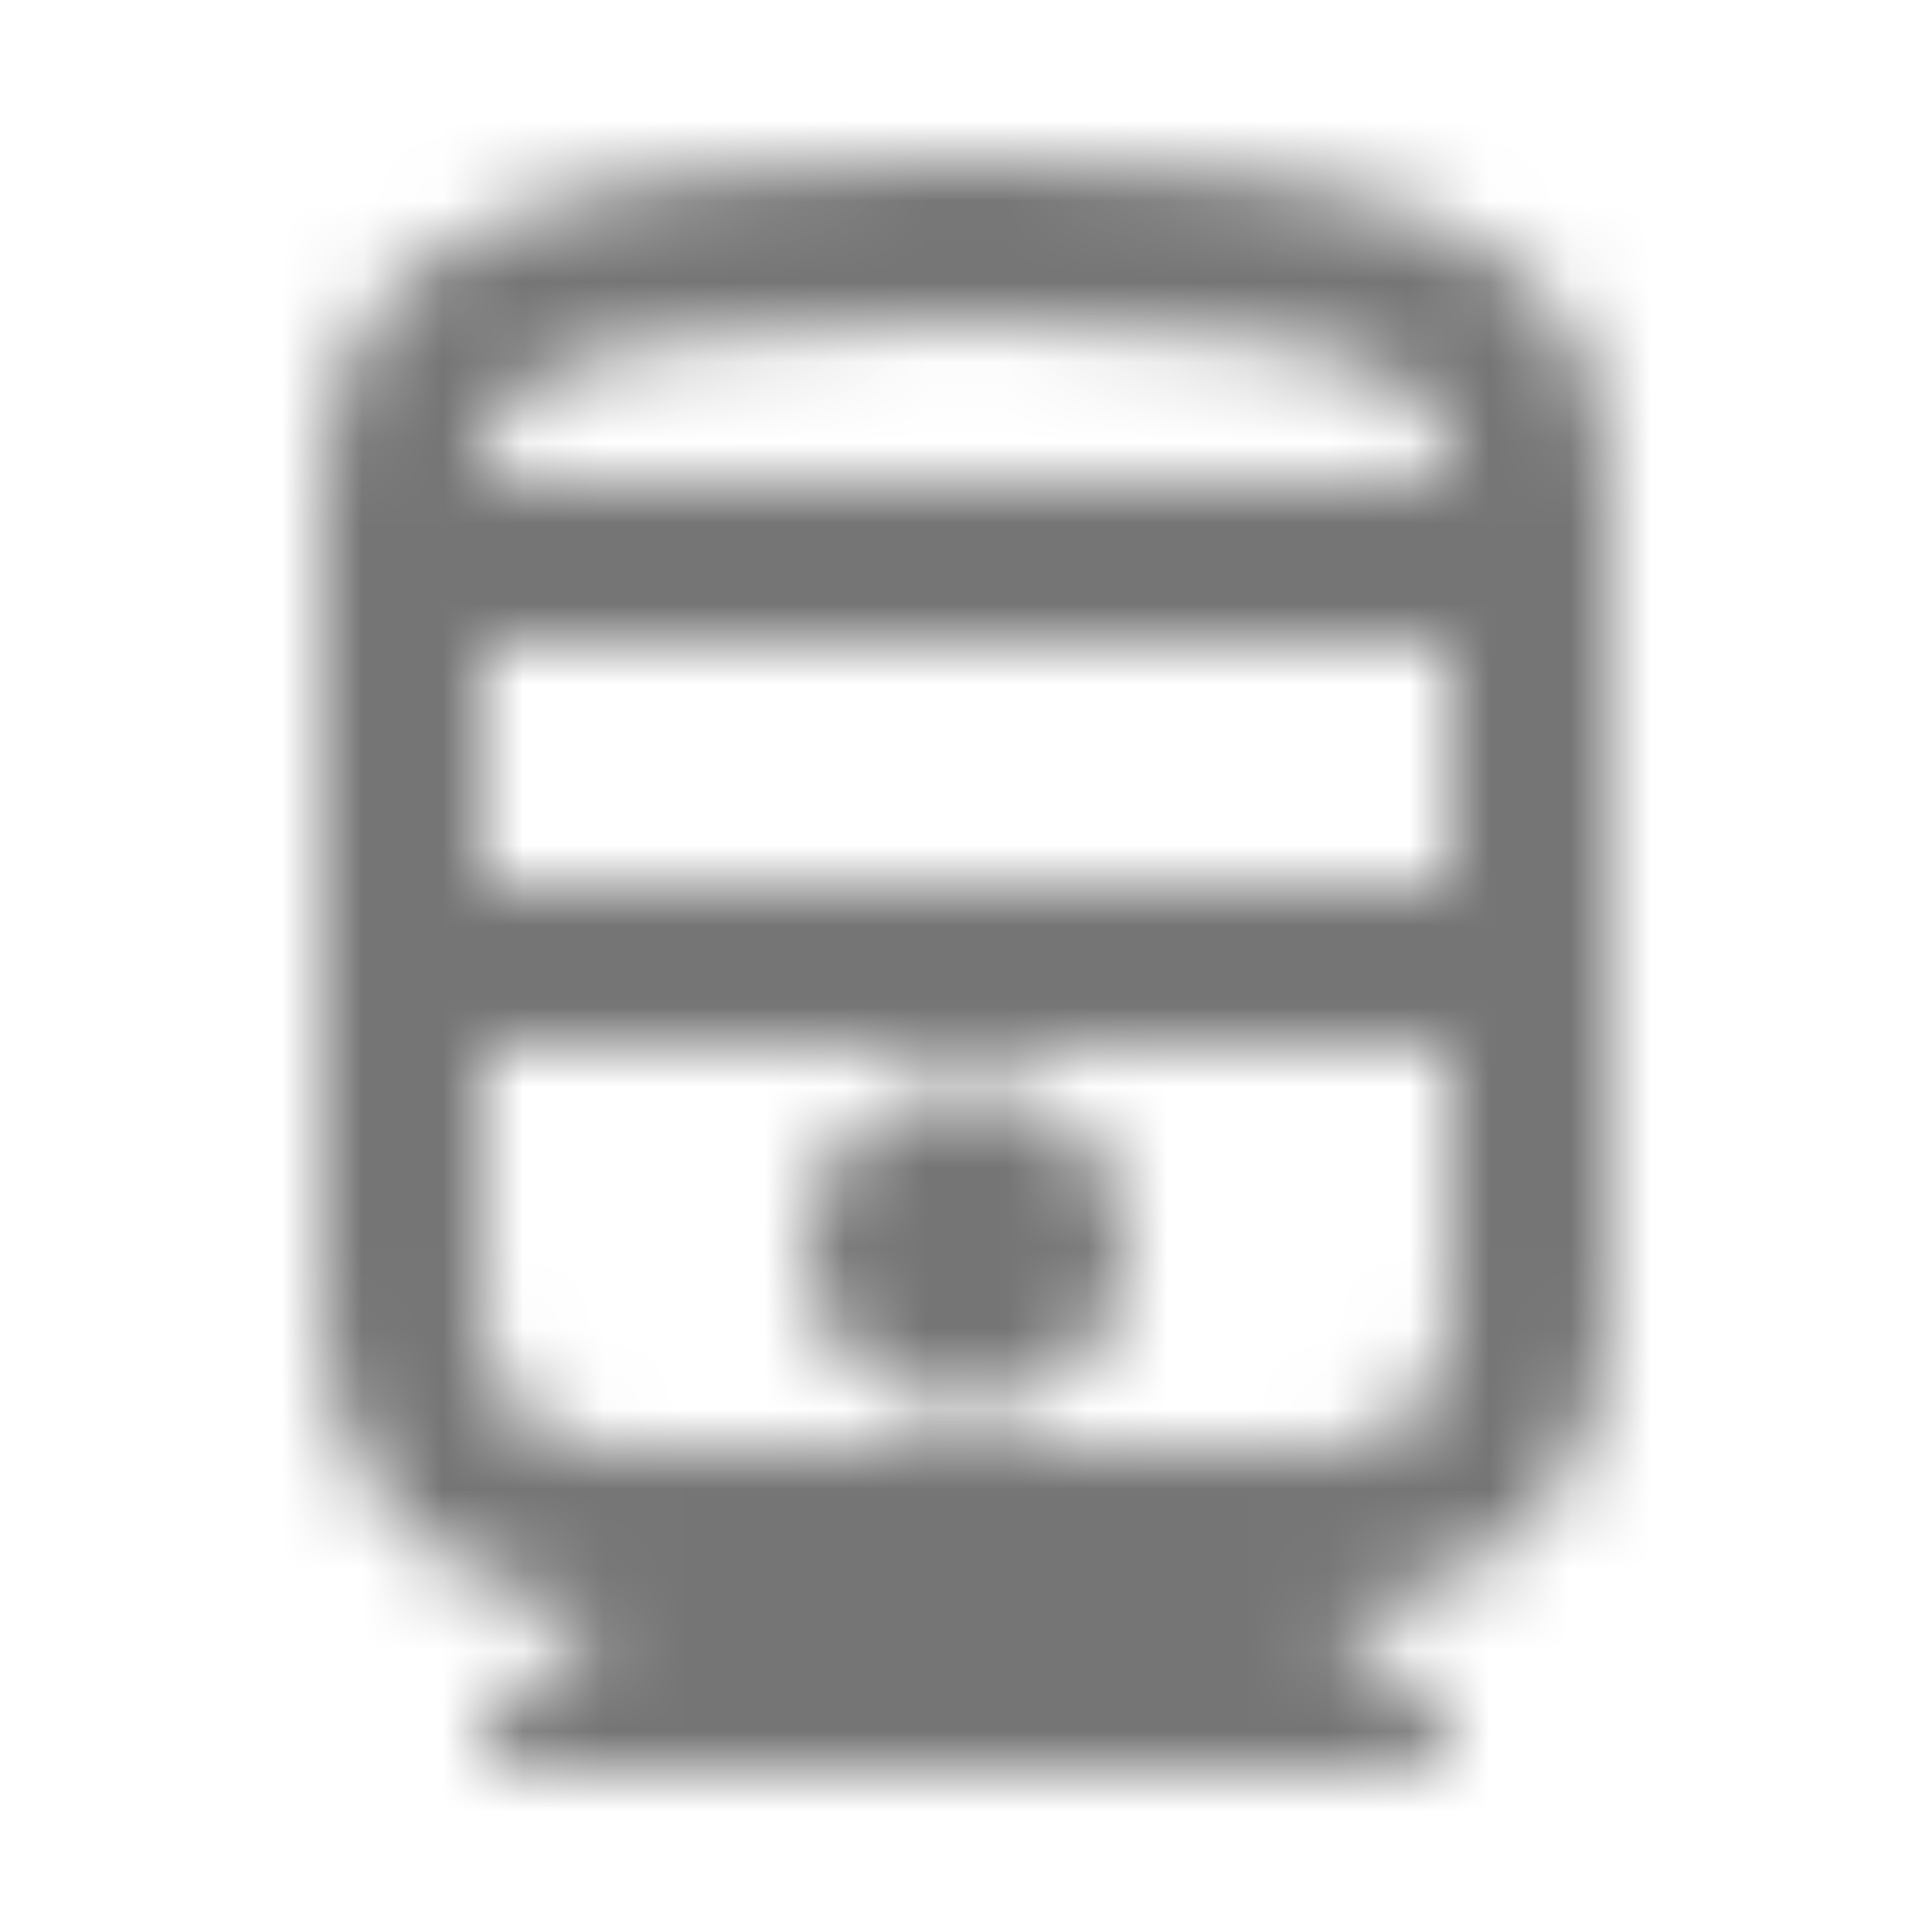 <?xml version="1.0" encoding="UTF-8"?>
<svg width="24px" height="24px" viewBox="0 0 24 24" version="1.1" xmlns="http://www.w3.org/2000/svg" xmlns:xlink="http://www.w3.org/1999/xlink">
    <!-- Generator: Sketch 50 (54983) - http://www.bohemiancoding.com/sketch -->
    <title>icon/maps/directions_railway_24px_outlined</title>
    <desc>Created with Sketch.</desc>
    <defs>
        <path d="M12,2 C7.58,2 4,2.5 4,6 L4,16.5 C4,18.43 5.57,20 7.5,20 L6,21.5 L6,22 L18,22 L18,21.5 L16.5,20 C18.43,20 20,18.43 20,16.5 L20,6 C20,2.5 16.42,2 12,2 Z M12,4 C18,4 18,5.2 18,6 L6,6 C6,5.2 6,4 12,4 Z M18,8 L18,11 L6,11 L6,8 L18,8 Z M16.5,18 L7.5,18 C6.67,18 6,17.33 6,16.5 L6,13 L18,13 L18,16.5 C18,17.33 17.33,18 16.5,18 Z M12,13.5 C10.9,13.5 10,14.4 10,15.5 C10,16.6 10.9,17.5 12,17.5 C13.1,17.5 14,16.6 14,15.5 C14,14.4 13.1,13.5 12,13.5 Z" id="path-1"></path>
    </defs>
    <g id="icon/maps/directions_railway_24px" stroke="none" stroke-width="1" fill="none" fill-rule="evenodd">
        <mask id="mask-2" fill="white">
            <use xlink:href="#path-1"></use>
        </mask>
        <g fill-rule="nonzero"></g>
        <g id="✱-/-Color-/-Icons-/-Black-/-Inactive" mask="url(#mask-2)" fill="#000000" fill-opacity="0.54">
            <rect id="Rectangle" x="0" y="0" width="24" height="24"></rect>
        </g>
    </g>
</svg>